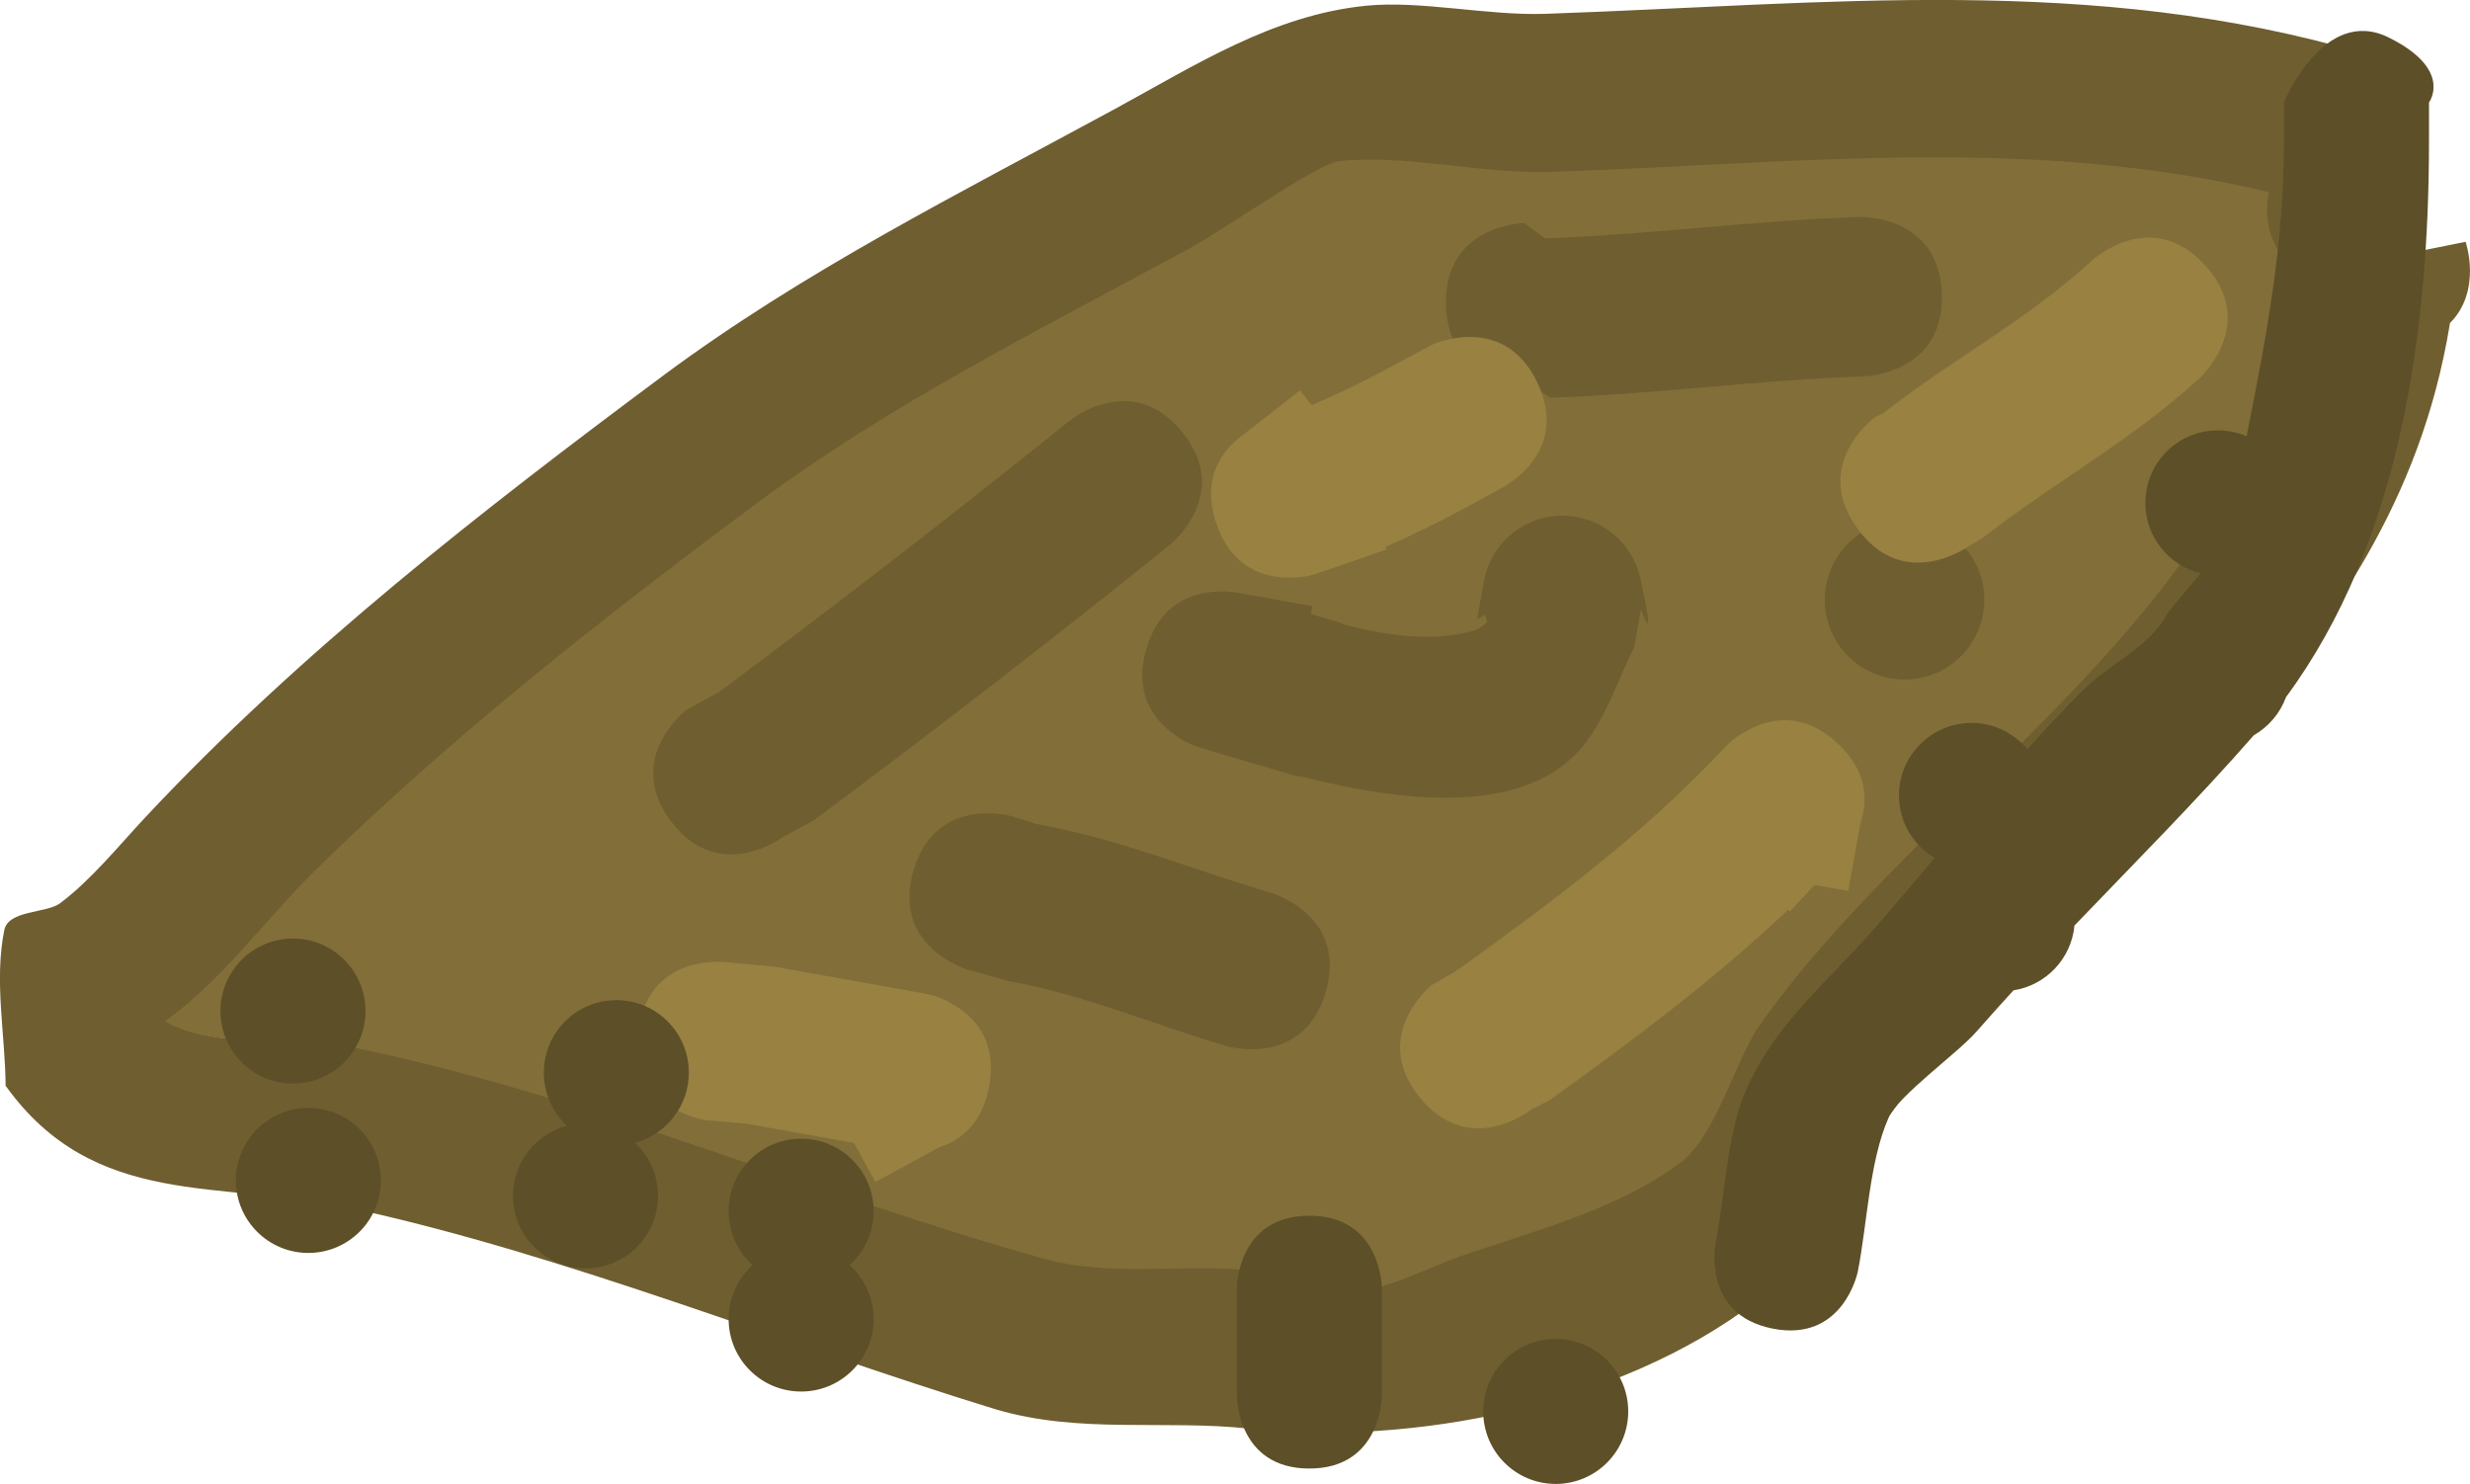 <svg version="1.1" xmlns="http://www.w3.org/2000/svg" xmlns:xlink="http://www.w3.org/1999/xlink" width="85.172" height="51.169" viewBox="0,0,85.172,51.169"><g transform="translate(-196.53,-155.003)"><g data-paper-data="{&quot;isPaintingLayer&quot;:true}" fill="none" fill-rule="nonzero" stroke="none" stroke-width="0.5" stroke-linecap="butt" stroke-linejoin="miter" stroke-miterlimit="10" stroke-dasharray="" stroke-dashoffset="0" font-family="none" font-weight="none" font-size="none" text-anchor="none" style="mix-blend-mode: normal"><path d="M279.827,160.952c0.486,0.894 0.425,1.939 -0.071,2.749l1.795,-0.36c0,0 0.579,1.675 -0.538,2.801c-0.038,0.212 -0.076,0.423 -0.113,0.635c-2.253,11.889 -12.851,17.569 -19.292,26.797c-1.743,2.133 -2.179,4.511 -4.533,6.309c-4.713,3.602 -11.872,4.986 -17.451,4.384c-2.954,-0.319 -5.861,0.19 -8.757,-0.667c-7.404,-2.267 -14.742,-5.308 -22.284,-6.95c-4.44,-0.967 -8.791,0.07 -11.859,-4.208c-0.015,-1.789 -0.4,-3.614 -0.046,-5.368c0.14,-0.695 1.455,-0.576 1.92,-0.923c1.069,-0.797 2.035,-1.994 2.945,-2.967c5.349,-5.717 11.654,-10.614 17.828,-15.209c4.875,-3.628 10.26,-6.311 15.593,-9.209c2.77,-1.505 5.46,-3.249 8.688,-3.567c1.868,-0.184 4.187,0.349 6.16,0.281c9.692,-0.331 18.872,-1.398 28.284,1.386c0,0 2.637,0.78 1.857,3.417c-0.058,0.197 -0.127,0.374 -0.204,0.535c0.027,0.043 0.053,0.088 0.077,0.133zM274.994,163.579c-0.332,-0.611 -0.409,-1.293 -0.266,-1.922c-8.197,-1.975 -16.236,-0.969 -24.729,-0.678c-2.319,0.079 -5.134,-0.625 -7.315,-0.364c-0.745,0.089 -3.946,2.362 -5.094,2.986c-5.102,2.773 -10.277,5.322 -14.936,8.789c-5.243,3.901 -10.503,7.999 -15.216,12.634c-1.645,1.617 -3.136,3.679 -4.987,5.054c-0.061,0.045 -0.123,0.089 -0.185,0.133c1.777,1.017 4.385,0.451 6.813,0.963c7.958,1.68 15.518,4.961 23.349,7.154c2.374,0.702 4.855,0.176 7.314,0.442c1.225,0.133 2.402,0.631 3.634,0.682c0.788,0.033 2.654,-0.886 3.496,-1.177c2.5,-0.864 5.435,-1.606 7.577,-3.223c1.2,-0.906 1.831,-3.371 2.649,-4.625c5.701,-8.169 16.688,-14.108 18.388,-24.617c0.077,-0.433 0.155,-0.865 0.232,-1.298l0.081,-0.016c-0.324,-0.234 -0.602,-0.542 -0.805,-0.916z" data-paper-data="{&quot;origRot&quot;:0,&quot;origPos&quot;:null}" fill="#6f5e30"/><path d="M275.844,164.473l-0.081,0.016c-0.077,0.433 -0.154,0.867 -0.231,1.299c-1.7,10.509 -12.688,16.494 -18.39,24.663c-0.818,1.254 -1.458,3.731 -2.658,4.636c-2.142,1.617 -5.097,2.371 -7.597,3.235c-0.842,0.291 -2.718,1.211 -3.506,1.179c-1.231,-0.051 -2.419,-0.549 -3.644,-0.682c-2.459,-0.266 -4.959,0.254 -7.333,-0.448c-7.831,-2.192 -15.415,-5.504 -23.373,-7.184c-2.428,-0.513 -5.037,0.05 -6.814,-0.967c0.062,-0.043 0.124,-0.088 0.185,-0.133c1.851,-1.376 3.342,-3.443 4.986,-5.06c4.713,-4.634 9.978,-8.759 15.221,-12.66c4.659,-3.467 9.869,-6.043 14.97,-8.816c1.147,-0.624 4.362,-2.898 5.107,-2.987c2.181,-0.261 5.012,0.447 7.332,0.367c8.493,-0.29 16.556,-1.276 24.753,0.699c-0.143,0.629 -0.065,1.312 0.267,1.924c0.203,0.374 0.482,0.684 0.806,0.918z" data-paper-data="{&quot;noHover&quot;:false,&quot;origItem&quot;:[&quot;Path&quot;,{&quot;applyMatrix&quot;:true,&quot;segments&quot;:[[[241.14603,140.65128],[0.42605,0],[-0.69563,0]],[[239.33079,139.9671],[0.48431,0.4259],[-5.64962,6.25929]],[[226.92619,161.37047],[3.80044,-7.60089],[-1.03782,2.07565]],[[223.11327,167.6243],[0.81249,-2.041],[-0.27762,0.69739]],[[223.30404,173.52542],[0,-1.30599],[0,5.80627]],[[223.89416,190.84563],[-0.82128,-5.74895],[0.92423,6.4696]],[[227.72847,210.24737],[-1.82114,-6.35395],[0.63552,2.21731]],[[229.78766,217.04272],[-0.32483,-2.28314],[0.01069,0.07512]],[[229.81599,217.26848],[-0.00825,-0.07537],[1.74153,-1.07543]],[[233.91581,211.74254],[-1.60969,1.88841],[5.27613,-6.18971]],[[251.35076,194.64391],[-5.66565,5.83349],[1.75074,-1.75074]],[[255.23195,188.42872],[-1.40841,2.03359],[0.70168,-1.01315]],[[257.56621,185.56155],[-0.63263,1.05764],[0.40506,-0.6772]],[[258.20176,181.92788],[-0.14642,0.87853],[0.43485,-2.60911]],[[258.98802,173.73134],[0.39757,2.65422],[-0.22272,-1.48689]],[[256.18955,169.19542],[0.71104,1.31773],[-4.45518,-8.91036]],[[243.3406,141.28419],[8.42221,6.51184],[-0.3432,-0.27456]],[[242.311,140.46051],[0.3432,0.27456],[0,0]],[[242.33545,140.38145],[0,0],[-0.35996,0.17294]]],&quot;closed&quot;:true}],&quot;origRot&quot;:0}" fill="#826e38"/><path d="M246.389,165.494c-0.05,-2.75 2.699,-2.8 2.699,-2.8l0.712,0.528c3.627,-0.124 7.202,-0.615 10.848,-0.739c0,0 2.748,-0.094 2.842,2.654c0.094,2.748 -2.654,2.842 -2.654,2.842c-3.649,0.125 -7.213,0.615 -10.848,0.739l-0.799,-0.526c0,0 -2.75,0.05 -2.8,-2.699z" data-paper-data="{&quot;origRot&quot;:0}" fill="#6f5e30"/><path d="M219.672,183.329c-1.657,-2.195 0.538,-3.852 0.538,-3.852l1.101,-0.602c4.105,-3.055 8.139,-6.175 12.126,-9.384c0,0 2.142,-1.724 3.867,0.418c1.724,2.142 -0.418,3.867 -0.418,3.867c-4.041,3.252 -8.13,6.415 -12.291,9.511l-1.07,0.578c0,0 -2.195,1.657 -3.852,-0.538z" data-paper-data="{&quot;origRot&quot;:0}" fill="#6f5e30"/><path d="M228.032,185.014c0.78,-2.637 3.417,-1.857 3.417,-1.857l0.821,0.26c2.833,0.507 5.367,1.57 8.115,2.383c0,0 2.637,0.78 1.857,3.417c-0.78,2.637 -3.417,1.857 -3.417,1.857c-2.556,-0.756 -4.914,-1.776 -7.523,-2.243l-1.413,-0.4c0,0 -2.637,-0.78 -1.857,-3.417z" data-paper-data="{&quot;origRot&quot;:0}" fill="#6f5e30"/><path d="M260.892,173.269c1.334,-0.725 3.004,-0.231 3.729,1.103c0.725,1.334 0.231,3.004 -1.103,3.729c-1.334,0.725 -3.004,0.231 -3.729,-1.103c-0.725,-1.334 -0.231,-3.004 1.103,-3.729z" data-paper-data="{&quot;origRot&quot;:0}" fill="#6f5e30"/><path d="M252.881,177.318c-0.542,1.077 -0.91,2.26 -1.626,3.23c-1.997,2.705 -6.432,2.104 -9.975,1.2l-0.008,0.028l-1.136,-0.336c-0.838,-0.237 -1.594,-0.471 -2.215,-0.655v0v0c-0.321,-0.095 -0.624,-0.248 -0.893,-0.454c-0.681,-0.481 -1.429,-1.392 -0.964,-2.964c0.465,-1.571 1.588,-1.929 2.421,-1.962c0.243,-0.019 0.485,-0.005 0.722,0.039l2.574,0.46l-0.049,0.272l1.1,0.325l-0.008,0.026c1.523,0.397 3.097,0.626 4.491,0.232c0.192,-0.054 0.35,-0.17 0.498,-0.308c-0.029,-0.082 -0.054,-0.166 -0.075,-0.249c-0.106,0.057 -0.201,0.109 -0.271,0.147l0.228,-1.273c0.137,-0.803 0.627,-1.538 1.398,-1.957c1.334,-0.725 3.004,-0.231 3.729,1.103c0.136,0.25 0.229,0.513 0.282,0.778c0.572,2.578 0.016,1.039 0.009,1.019c-0.001,0.007 -0.003,0.014 -0.004,0.021z" data-paper-data="{&quot;origRot&quot;:0}" fill="#6f5e30"/><path d="M245.488,192.848c-1.736,-2.133 0.397,-3.869 0.397,-3.869l0.857,-0.495c3.27,-2.346 6.469,-4.726 9.226,-7.668c0.205,-0.23 0.453,-0.429 0.739,-0.584c0.031,-0.017 0.062,-0.033 0.094,-0.049c0.717,-0.389 1.838,-0.658 3.013,0.379c0.056,0.048 0.111,0.099 0.163,0.152c0.981,0.968 0.953,1.964 0.701,2.694l-0.415,2.319l-1.162,-0.208l-0.848,0.909l-0.061,-0.057c-2.557,2.419 -5.371,4.521 -8.244,6.582l-0.59,0.291c0,0 -2.133,1.736 -3.869,-0.397z" data-paper-data="{&quot;origRot&quot;:0}" fill="#988141"/><path d="M260.577,173.226c-1.615,-2.226 0.611,-3.841 0.611,-3.841l0.284,-0.138c2.422,-1.891 4.935,-3.187 7.203,-5.27c0,0 2.026,-1.86 3.886,0.166c1.86,2.026 -0.166,3.886 -0.166,3.886c-2.363,2.17 -5.036,3.6 -7.538,5.554l-0.44,0.255c0,0 -2.226,1.615 -3.841,-0.611z" data-paper-data="{&quot;origRot&quot;:0}" fill="#988141"/><path d="M249.556,168.225c1.16,2.493 -1.334,3.653 -1.334,3.653l-0.932,0.513c-1,0.543 -1.976,1.029 -2.98,1.467l0.032,0.093l-2.325,0.803c-0.335,0.123 -0.684,0.176 -1.027,0.165c-0.821,0.006 -1.942,-0.289 -2.488,-1.78c-0.02,-0.054 -0.039,-0.107 -0.055,-0.161c-0.478,-1.497 0.216,-2.415 0.863,-2.916c0.036,-0.03 0.072,-0.059 0.11,-0.087l1.939,-1.514l0.398,0.509c0.984,-0.411 1.913,-0.87 2.908,-1.411l1.239,-0.667c0,0 2.493,-1.16 3.653,1.334z" data-paper-data="{&quot;origRot&quot;:0}" fill="#988141"/><path d="M218.545,190.475c0.432,-2.716 3.148,-2.283 3.148,-2.283l1.531,0.142c0.865,0.155 1.731,0.309 2.596,0.464l2.571,0.46c0.337,0.057 0.662,0.177 0.957,0.354c0.724,0.397 1.564,1.209 1.299,2.796c-0.004,0.027 -0.009,0.055 -0.015,0.082c-0.243,1.293 -0.998,1.846 -1.712,2.073l-2.208,1.2l-0.733,-1.348c-0.376,-0.067 -0.752,-0.134 -1.127,-0.202c-0.865,-0.155 -1.731,-0.309 -2.596,-0.464l-1.427,-0.125c0,0 -2.716,-0.432 -2.283,-3.148z" data-paper-data="{&quot;origRot&quot;:0}" fill="#988141"/><path d="M204.132,189.866c0,-1.381 1.119,-2.5 2.5,-2.5c1.381,0 2.5,1.119 2.5,2.5c0,1.381 -1.119,2.5 -2.5,2.5c-1.381,0 -2.5,-1.119 -2.5,-2.5z" fill="#5d4f28"/><path d="M204.663,195.707c0,-1.381 1.119,-2.5 2.5,-2.5c1.381,0 2.5,1.119 2.5,2.5c0,1.381 -1.119,2.5 -2.5,2.5c-1.381,0 -2.5,-1.119 -2.5,-2.5z" fill="#5d4f28"/><path d="M214.221,196.238c0,-1.159 0.789,-2.134 1.86,-2.417c-0.491,-0.456 -0.798,-1.108 -0.798,-1.831c0,-1.381 1.119,-2.5 2.5,-2.5c1.381,0 2.5,1.119 2.5,2.5c0,1.159 -0.789,2.134 -1.86,2.417c0.491,0.456 0.798,1.108 0.798,1.831c0,1.381 -1.119,2.5 -2.5,2.5c-1.381,0 -2.5,-1.119 -2.5,-2.5z" fill="#5d4f28"/><path d="M221.655,200.486c0,-0.738 0.32,-1.401 0.828,-1.859c-0.508,-0.458 -0.828,-1.121 -0.828,-1.859c0,-1.381 1.119,-2.5 2.5,-2.5c1.381,0 2.5,1.119 2.5,2.5c0,0.738 -0.32,1.401 -0.828,1.859c0.508,0.458 0.828,1.121 0.828,1.859c0,1.381 -1.119,2.5 -2.5,2.5c-1.381,0 -2.5,-1.119 -2.5,-2.5z" fill="#5d4f28"/><path d="M241.679,196.924c2.5,0 2.5,2.5 2.5,2.5c0,0.885 0,2.832 0,3.717c0,0 0,2.5 -2.5,2.5c-2.5,0 -2.5,-2.5 -2.5,-2.5c0,-0.885 0,-1.77 0,-2.655v-1.062c0,0 0,-2.5 2.5,-2.5z" fill="#5d4f28"/><path d="M247.675,203.672c0,-1.381 1.119,-2.5 2.5,-2.5c1.381,0 2.5,1.119 2.5,2.5c0,1.381 -1.119,2.5 -2.5,2.5c-1.381,0 -2.5,-1.119 -2.5,-2.5z" fill="#5d4f28"/><path d="M278.894,156.294c2.242,1.106 1.394,2.242 1.394,2.242v1.328c0,6.585 -0.984,13.832 -4.93,19.176c-0.204,0.559 -0.601,1.024 -1.11,1.316c-1.958,2.237 -4.093,4.38 -6.185,6.561c-0.107,1.141 -0.981,2.06 -2.102,2.234c-0.431,0.47 -0.856,0.943 -1.275,1.422c-0.663,0.758 -2.692,2.199 -3.033,2.971c-0.668,1.51 -0.737,3.686 -1.062,5.31c0,0 -0.49,2.451 -2.942,1.961c-2.451,-0.49 -1.961,-2.942 -1.961,-2.942c0.324,-1.622 0.392,-3.805 1.062,-5.31c1.027,-2.306 2.795,-3.693 4.401,-5.526c0.7,-0.799 1.394,-1.623 2.089,-2.452c-0.735,-0.435 -1.228,-1.236 -1.228,-2.153c0,-1.381 1.119,-2.5 2.5,-2.5c0.776,0 1.469,0.354 1.928,0.908c0.625,-0.699 1.261,-1.38 1.913,-2.032c0.921,-0.921 2.306,-1.491 2.921,-2.655c0.321,-0.428 0.739,-0.896 1.146,-1.38c-1.097,-0.265 -1.912,-1.252 -1.912,-2.43c0,-1.381 1.119,-2.5 2.5,-2.5c0.352,0 0.687,0.073 0.991,0.204c0.003,-0.019 0.006,-0.037 0.01,-0.053c0.692,-3.461 1.279,-6.606 1.279,-10.13v-1.328c0,0 1.364,-3.348 3.606,-2.242z" fill="#5d4f28"/></g></g></svg>